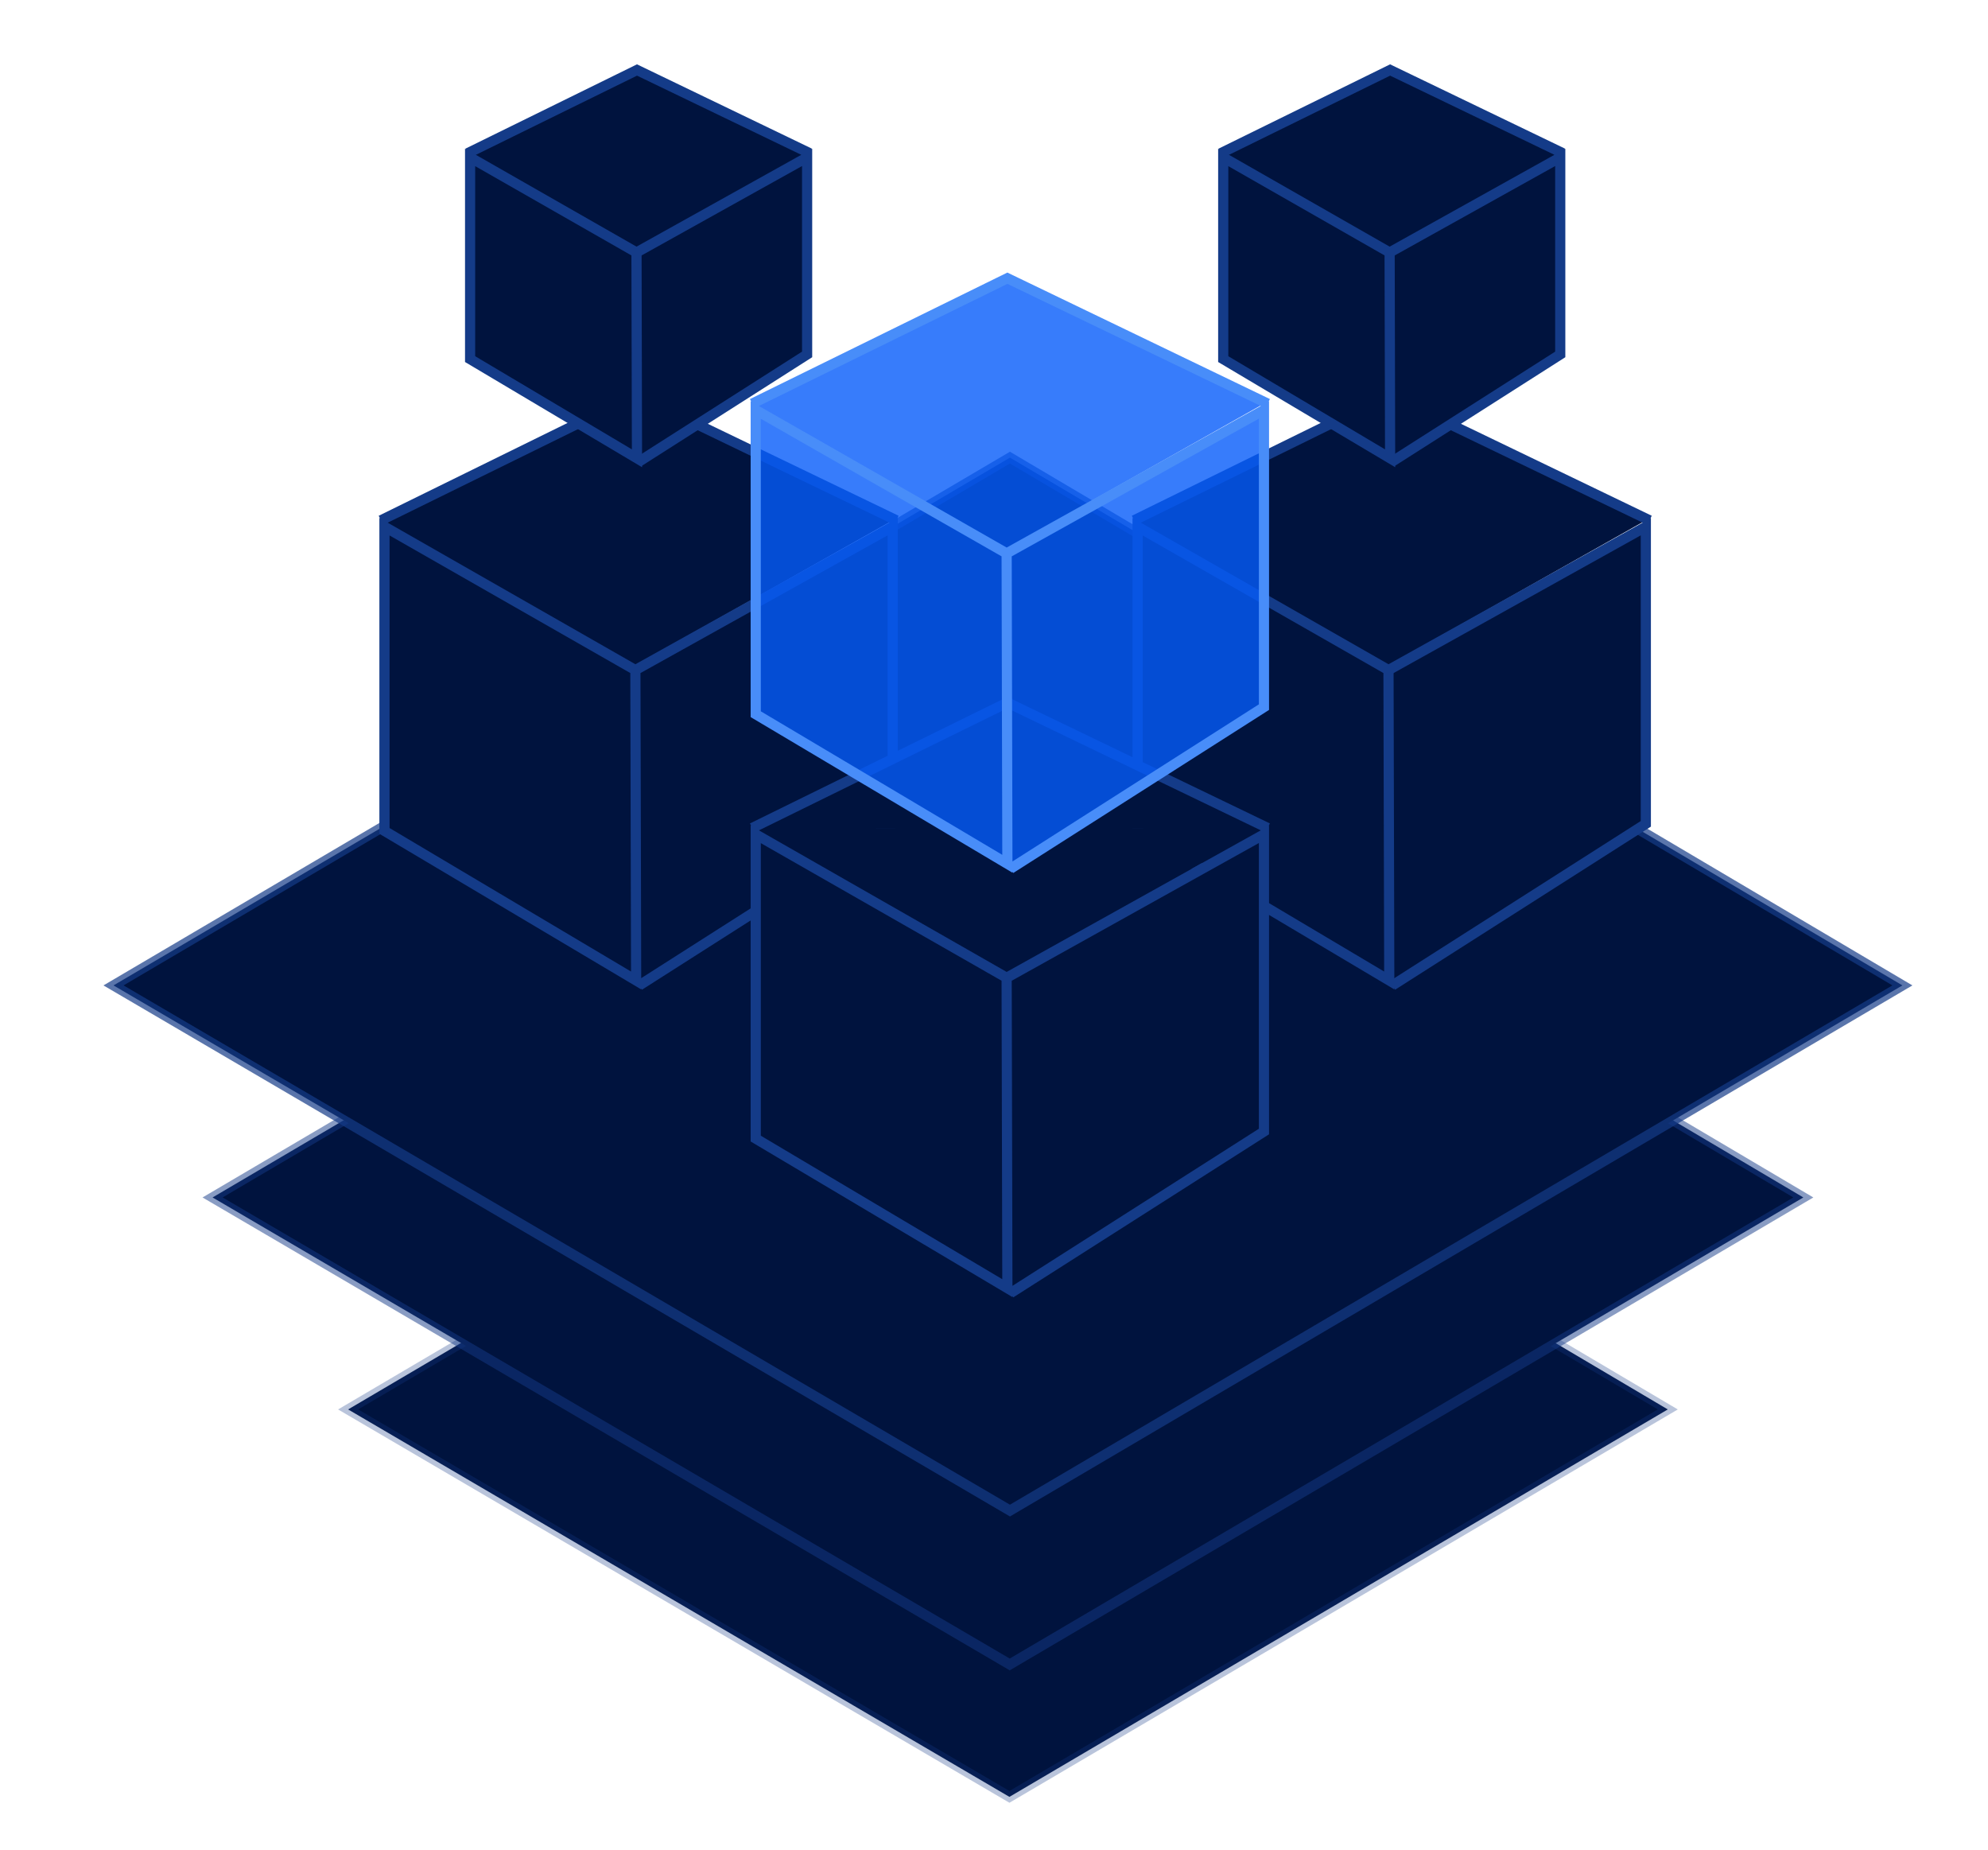 <svg width="244.333" height="227.333" viewBox="0 0 244.333 227.333">
  <g id="menu-icon-2">
    <g id="layer3">
      <path fill="#00133e" d="M124.062 220.798L42.785 173.19l81.277-47.84 80.916 47.84z"/>
      <path fill="none" stroke="#143b88" stroke-width="1.25" stroke-miterlimit="10" d="M124.062 220.798L42.785 173.19l81.277-47.84 80.916 47.84z" opacity=".3"/>
    </g>
    <g id="layer2">
      <path fill="#00133e" d="M124.1 204.527l-97.975-57.385 97.974-57.67 97.538 57.67z"/>
      <path fill="none" stroke="#143b88" stroke-width="1.25" stroke-miterlimit="10" d="M124.1 204.527l-97.975-57.385 97.974-57.67 97.538 57.67z" opacity=".5"/>
    </g>
    <g id="layer1">
      <path fill="#00133e" d="M124.126 185.62L13.95 121.086l110.176-64.854 109.688 64.854z"/>
      <path fill="none" stroke="#143b88" stroke-width="1.25" stroke-miterlimit="10" d="M124.126 185.62L13.95 121.086l110.176-64.854 109.688 64.854z" opacity=".7"/>
    </g>
    <g id="cube3">
      <path fill="#00133e" d="M139.815 102.103V64.72l30.836 17.62.095 38.142z"/>
      <path fill="#00133e" d="M170.65 82.34l31.628-17.618v36.51l-31.142 19.854M202.278 63.938L170.65 81.772l-31.268-17.834M139.382 63.938l31.362-15.412 31.99 15.412"/>
      <path fill="none" stroke="#143b88" stroke-width="1.25" stroke-miterlimit="10" d="M139.815 102.103V64.72l30.836 17.62.095 38.142z"/>
      <path fill="none" stroke="#143b88" stroke-width="1.25" stroke-miterlimit="10" d="M170.65 82.34l31.628-17.618v36.51l-31.142 19.854M139.382 63.938l31.362-15.412 31.99 15.412"/>
      <path fill="#00133e" d="M150.34 44.128V19.34l20.45 11.684.06 25.292z"/>
      <path fill="#00133e" d="M170.788 31.024L191.76 19.34v24.212l-20.65 13.164M191.76 18.82l-20.97 11.826-20.737-11.826M150.053 18.82L170.85 8.6l21.213 10.22"/>
      <path fill="none" stroke="#143b88" stroke-width="1.25" stroke-miterlimit="10" d="M150.34 44.128V19.34l20.45 11.684.06 25.292z"/>
      <path fill="none" stroke="#143b88" stroke-width="1.25" stroke-miterlimit="10" d="M170.788 31.024L191.76 19.34v24.212l-20.65 13.164M150.053 18.82L170.85 8.6l21.213 10.22"/>
    </g>
    <g id="cube2">
      <path fill="#00133e" d="M47.253 102.103V64.72L78.09 82.34l.093 38.142zM78.09 82.34l31.626-17.618v36.51l-31.142 19.854M109.716 63.938L78.09 81.772 46.82 63.938M46.82 63.938L78.18 48.526l31.99 15.412"/>
      <path fill="none" stroke="#143b88" stroke-width="1.25" stroke-miterlimit="10" d="M47.253 102.103V64.72L78.09 82.34l.093 38.142zM78.09 82.34l31.626-17.618v36.51l-31.142 19.854M46.82 63.938L78.18 48.526l31.99 15.412"/>
      <path fill="#00133e" d="M92.883 139.91v-37.382l30.836 17.62.092 38.14zM123.72 120.148l31.626-17.62v36.513l-31.143 19.853M57.778 44.128V19.34l20.45 11.684.06 25.292z"/>
      <path fill="#00133e" d="M78.226 31.024L99.198 19.34v24.212l-20.65 13.164M99.2 18.82L78.226 30.646 57.49 18.82M57.49 18.82L78.29 8.6 99.5 18.82"/>
      <path fill="none" stroke="#143b88" stroke-width="1.25" stroke-miterlimit="10" d="M57.778 44.128V19.34l20.45 11.684.06 25.292z"/>
      <path fill="none" stroke="#143b88" stroke-width="1.25" stroke-miterlimit="10" d="M78.226 31.024L99.198 19.34v24.212l-20.65 13.164M57.49 18.82L78.29 8.6 99.5 18.82"/>
    </g>
    <g id="cube1">
      <path fill="#00133e" d="M155.345 101.745l-31.627 17.834-31.27-17.835"/>
      <path fill="#00133e" d="M92.448 101.745l31.364-15.412 31.99 15.412"/>
      <path fill="none" stroke="#143b88" stroke-width="1.25" stroke-miterlimit="10" d="M92.883 139.91v-37.382l30.836 17.62.092 38.14zM123.72 120.148l31.626-17.62v36.513l-31.143 19.853M92.448 101.745l31.364-15.412 31.99 15.412"/>
      <path fill="#055BFA" d="M92.883 87.762v-37.38L123.72 68l.092 38.142zM123.72 68l31.626-17.62v36.513l-31.143 19.852M123.812 34.186L92.45 49.598l31.268 17.834 31.627-17.834h.458z" opacity=".8"/>
      <path fill="none" stroke="#488DF9" stroke-width="1.25" stroke-miterlimit="10" d="M92.883 87.762v-37.38L123.72 68l.092 38.142zM123.72 68l31.626-17.62v36.513l-31.143 19.852M92.448 49.597l31.364-15.41 31.99 15.41"/>
    </g>
  </g>
</svg>

